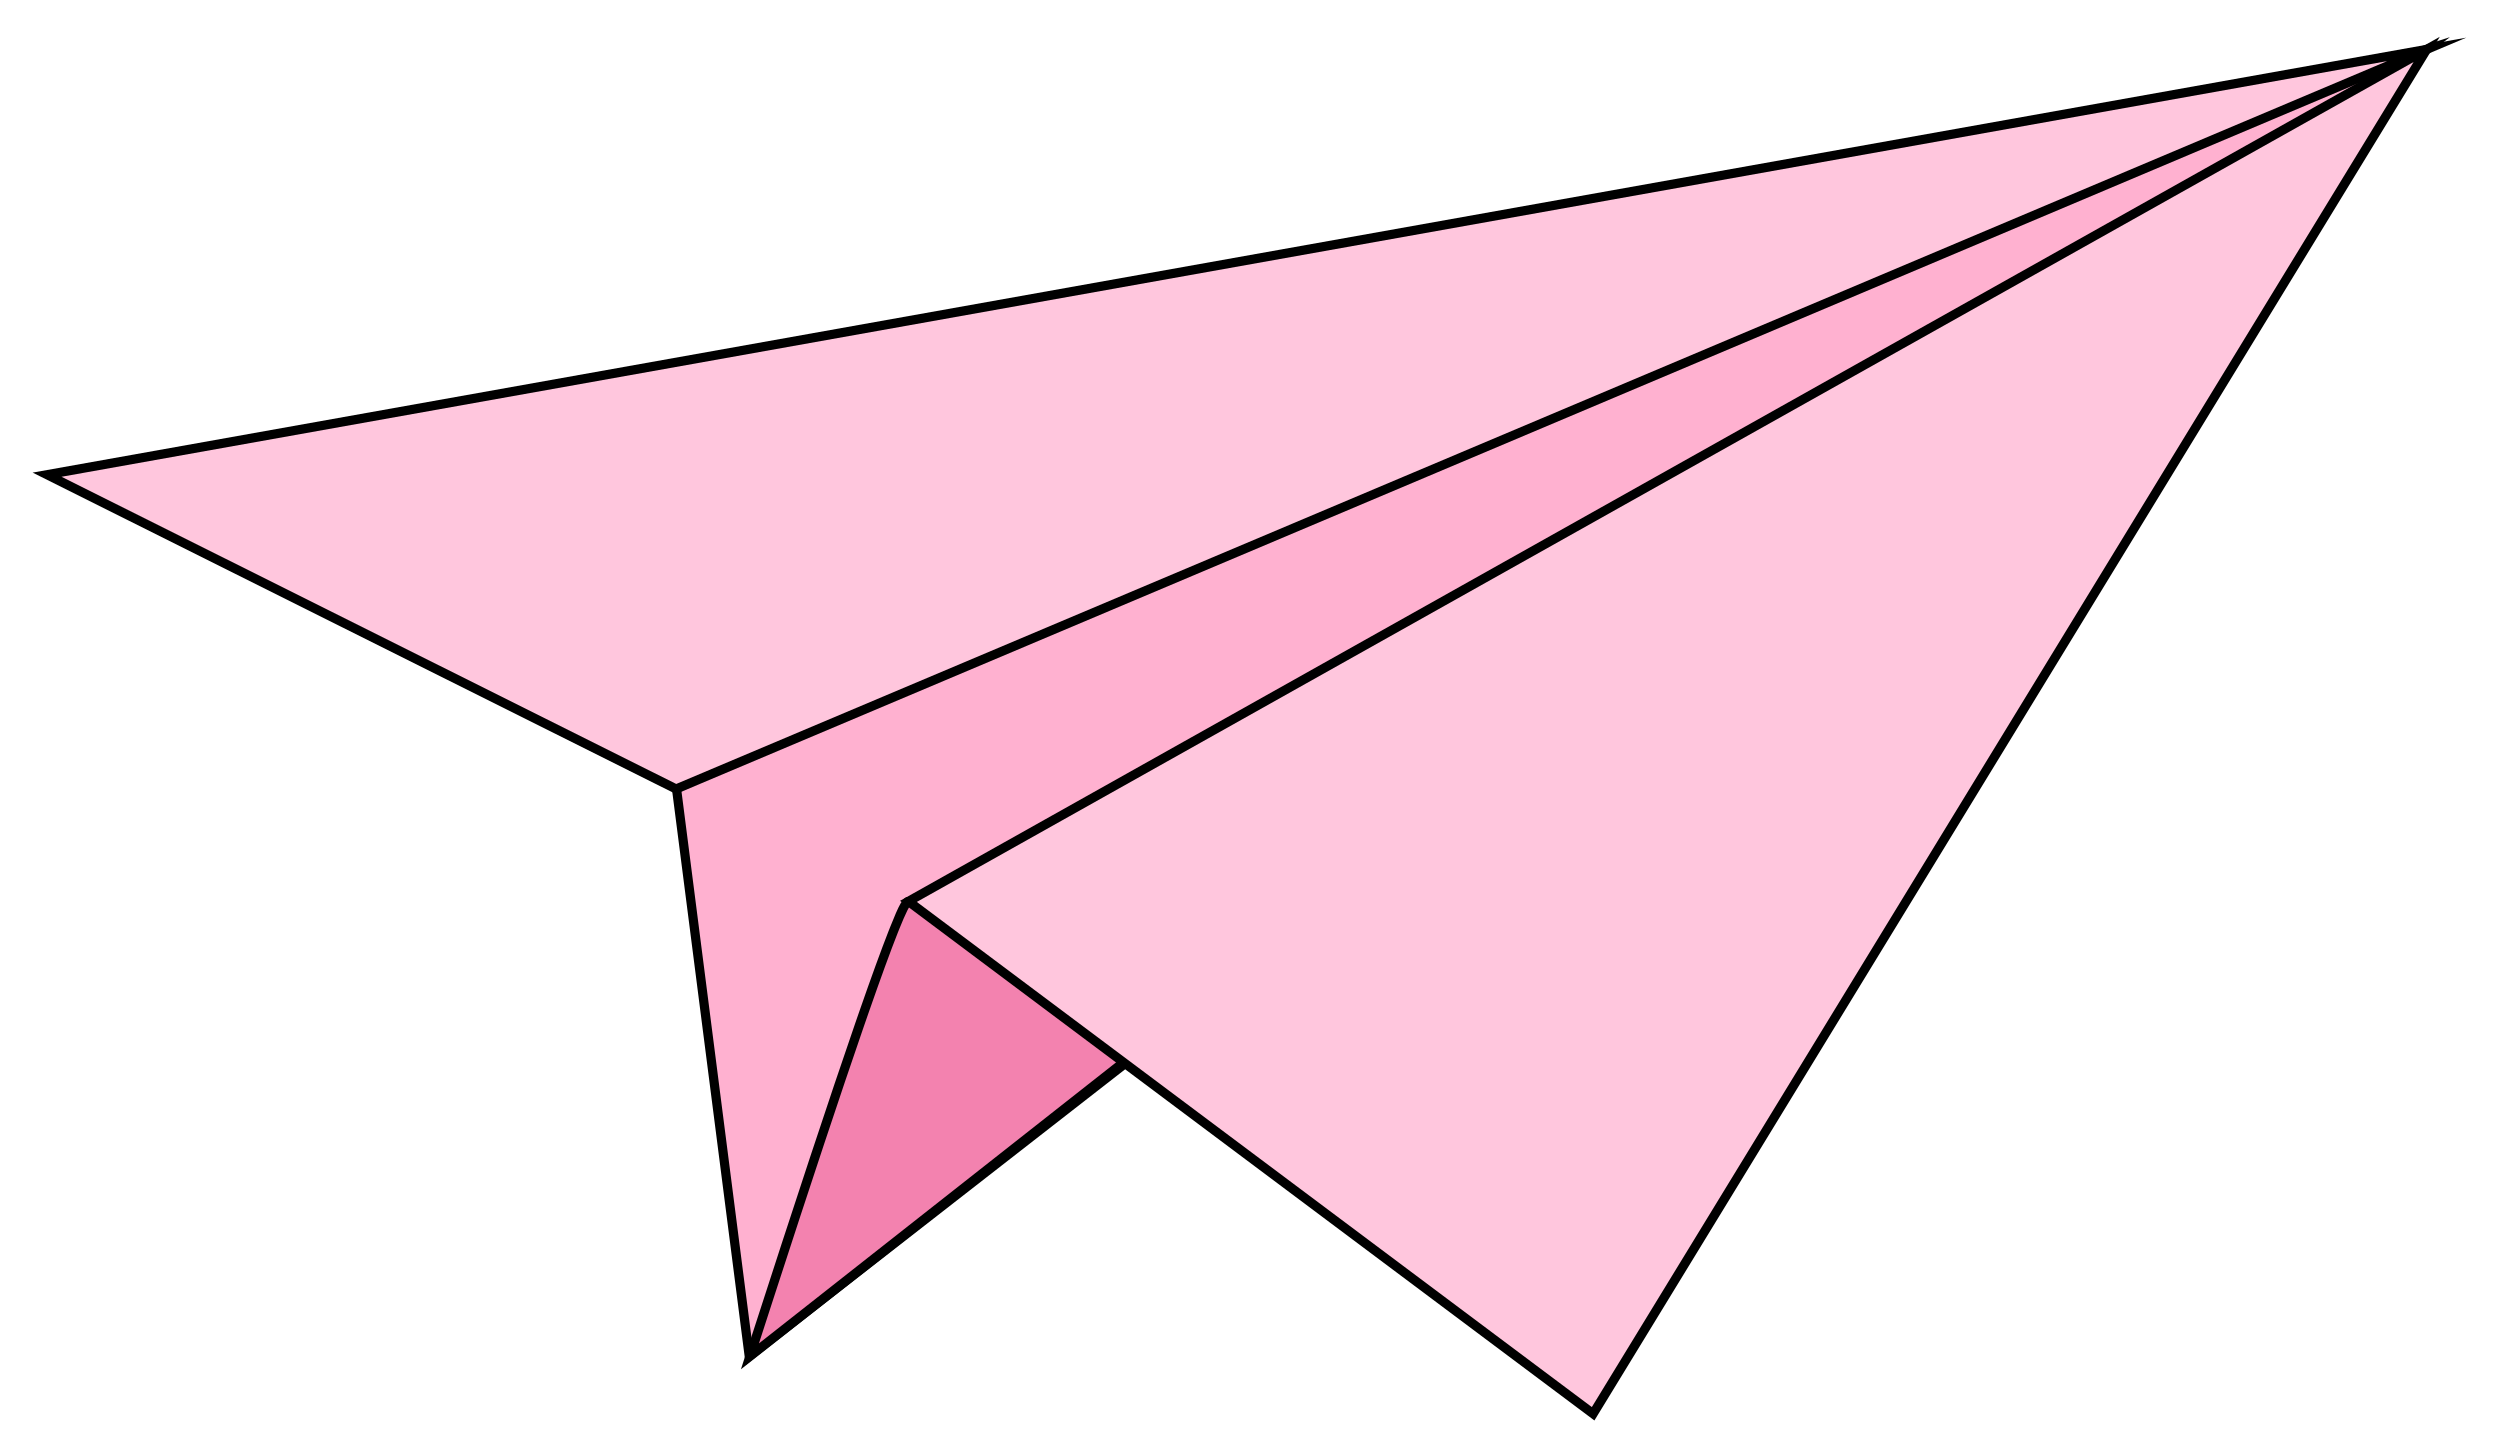<svg viewBox="362.8 470.989 1088.4 634.023" fill="none" xmlns="http://www.w3.org/2000/svg" xmlns:xlink="http://www.w3.org/1999/xlink" overflow="visible" width="1088.4px" height="634.023px"><g id="Master/Marketing/Paper Airplane"><g id="Group"><path id="Path 161" fill-rule="evenodd" clip-rule="evenodd" d="M656.102 814.974L687.808 1062.36L1418.1 493.357L1021.13 620.323L656.102 814.974Z" fill="#FFB1D0"/><path id="Path 161 Copy" fill-rule="evenodd" clip-rule="evenodd" d="M1429.38 487.164L687.46 1065.23L655.133 812.993L1021.54 617.607L1429.38 487.164ZM690.535 1057.76L1409.2 497.818L1023.1 621.306L659.451 815.224L690.535 1057.76Z" fill="black"/><path id="Path 162" fill-rule="evenodd" clip-rule="evenodd" d="M688.102 1062.36C688.102 1062.36 752.002 864.357 756.958 864.357C761.914 864.357 870.102 882.451 870.102 882.451L852.621 932.896L688.102 1062.36Z" fill="#F382AF"/><path id="Path 162 Copy" fill-rule="evenodd" clip-rule="evenodd" d="M750.303 874.678C754.31 864.631 755.906 861.49 758.145 861.49C761.321 861.49 792.472 866.426 852.847 876.478L873.954 880.001L855.506 933.238L685.371 1067.12L689.29 1054.98C708.829 994.508 724.119 948.308 735.163 916.375L736.866 911.467C742.169 896.236 746.411 884.572 749.595 876.468L750.303 874.678ZM759.511 865.601L758.85 865.533L758.748 865.694C758.548 866.012 758.314 866.427 758.05 866.936L757.776 867.475C756.862 869.311 755.681 872.026 754.241 875.607L753.669 877.041C750.531 884.963 746.287 896.595 740.941 911.928L738.657 918.511C728.912 946.718 715.896 985.914 699.609 1036.1L693.208 1055.86L852.11 930.82L868.624 883.165L846.212 879.43C795.546 871.011 766.364 866.36 759.511 865.601Z" fill="black"/><path id="Path 159" fill-rule="evenodd" clip-rule="evenodd" d="M382.102 678.517L1418.1 493.357L655.952 815.357L382.102 678.517Z" fill="#FFC6DD"/><path id="Path 159 Copy" fill-rule="evenodd" clip-rule="evenodd" d="M1436.53 487.377L657.071 816.691L377 676.742L1436.53 487.377ZM657.211 812.289L1402.05 497.602L389.58 678.557L657.211 812.289Z" fill="black"/><path id="Path 160" fill-rule="evenodd" clip-rule="evenodd" d="M757.102 864.273L1418.1 493.357L1055.19 1087.36L757.102 864.273Z" fill="#FFC6DD"/><path id="Path 160 Copy" fill-rule="evenodd" clip-rule="evenodd" d="M1424.99 487L1056.94 1089.41L754.633 863.166L1424.99 487ZM1055.82 1083.57L1413.59 497.982L761.95 863.646L1055.82 1083.57Z" fill="black"/></g></g></svg>